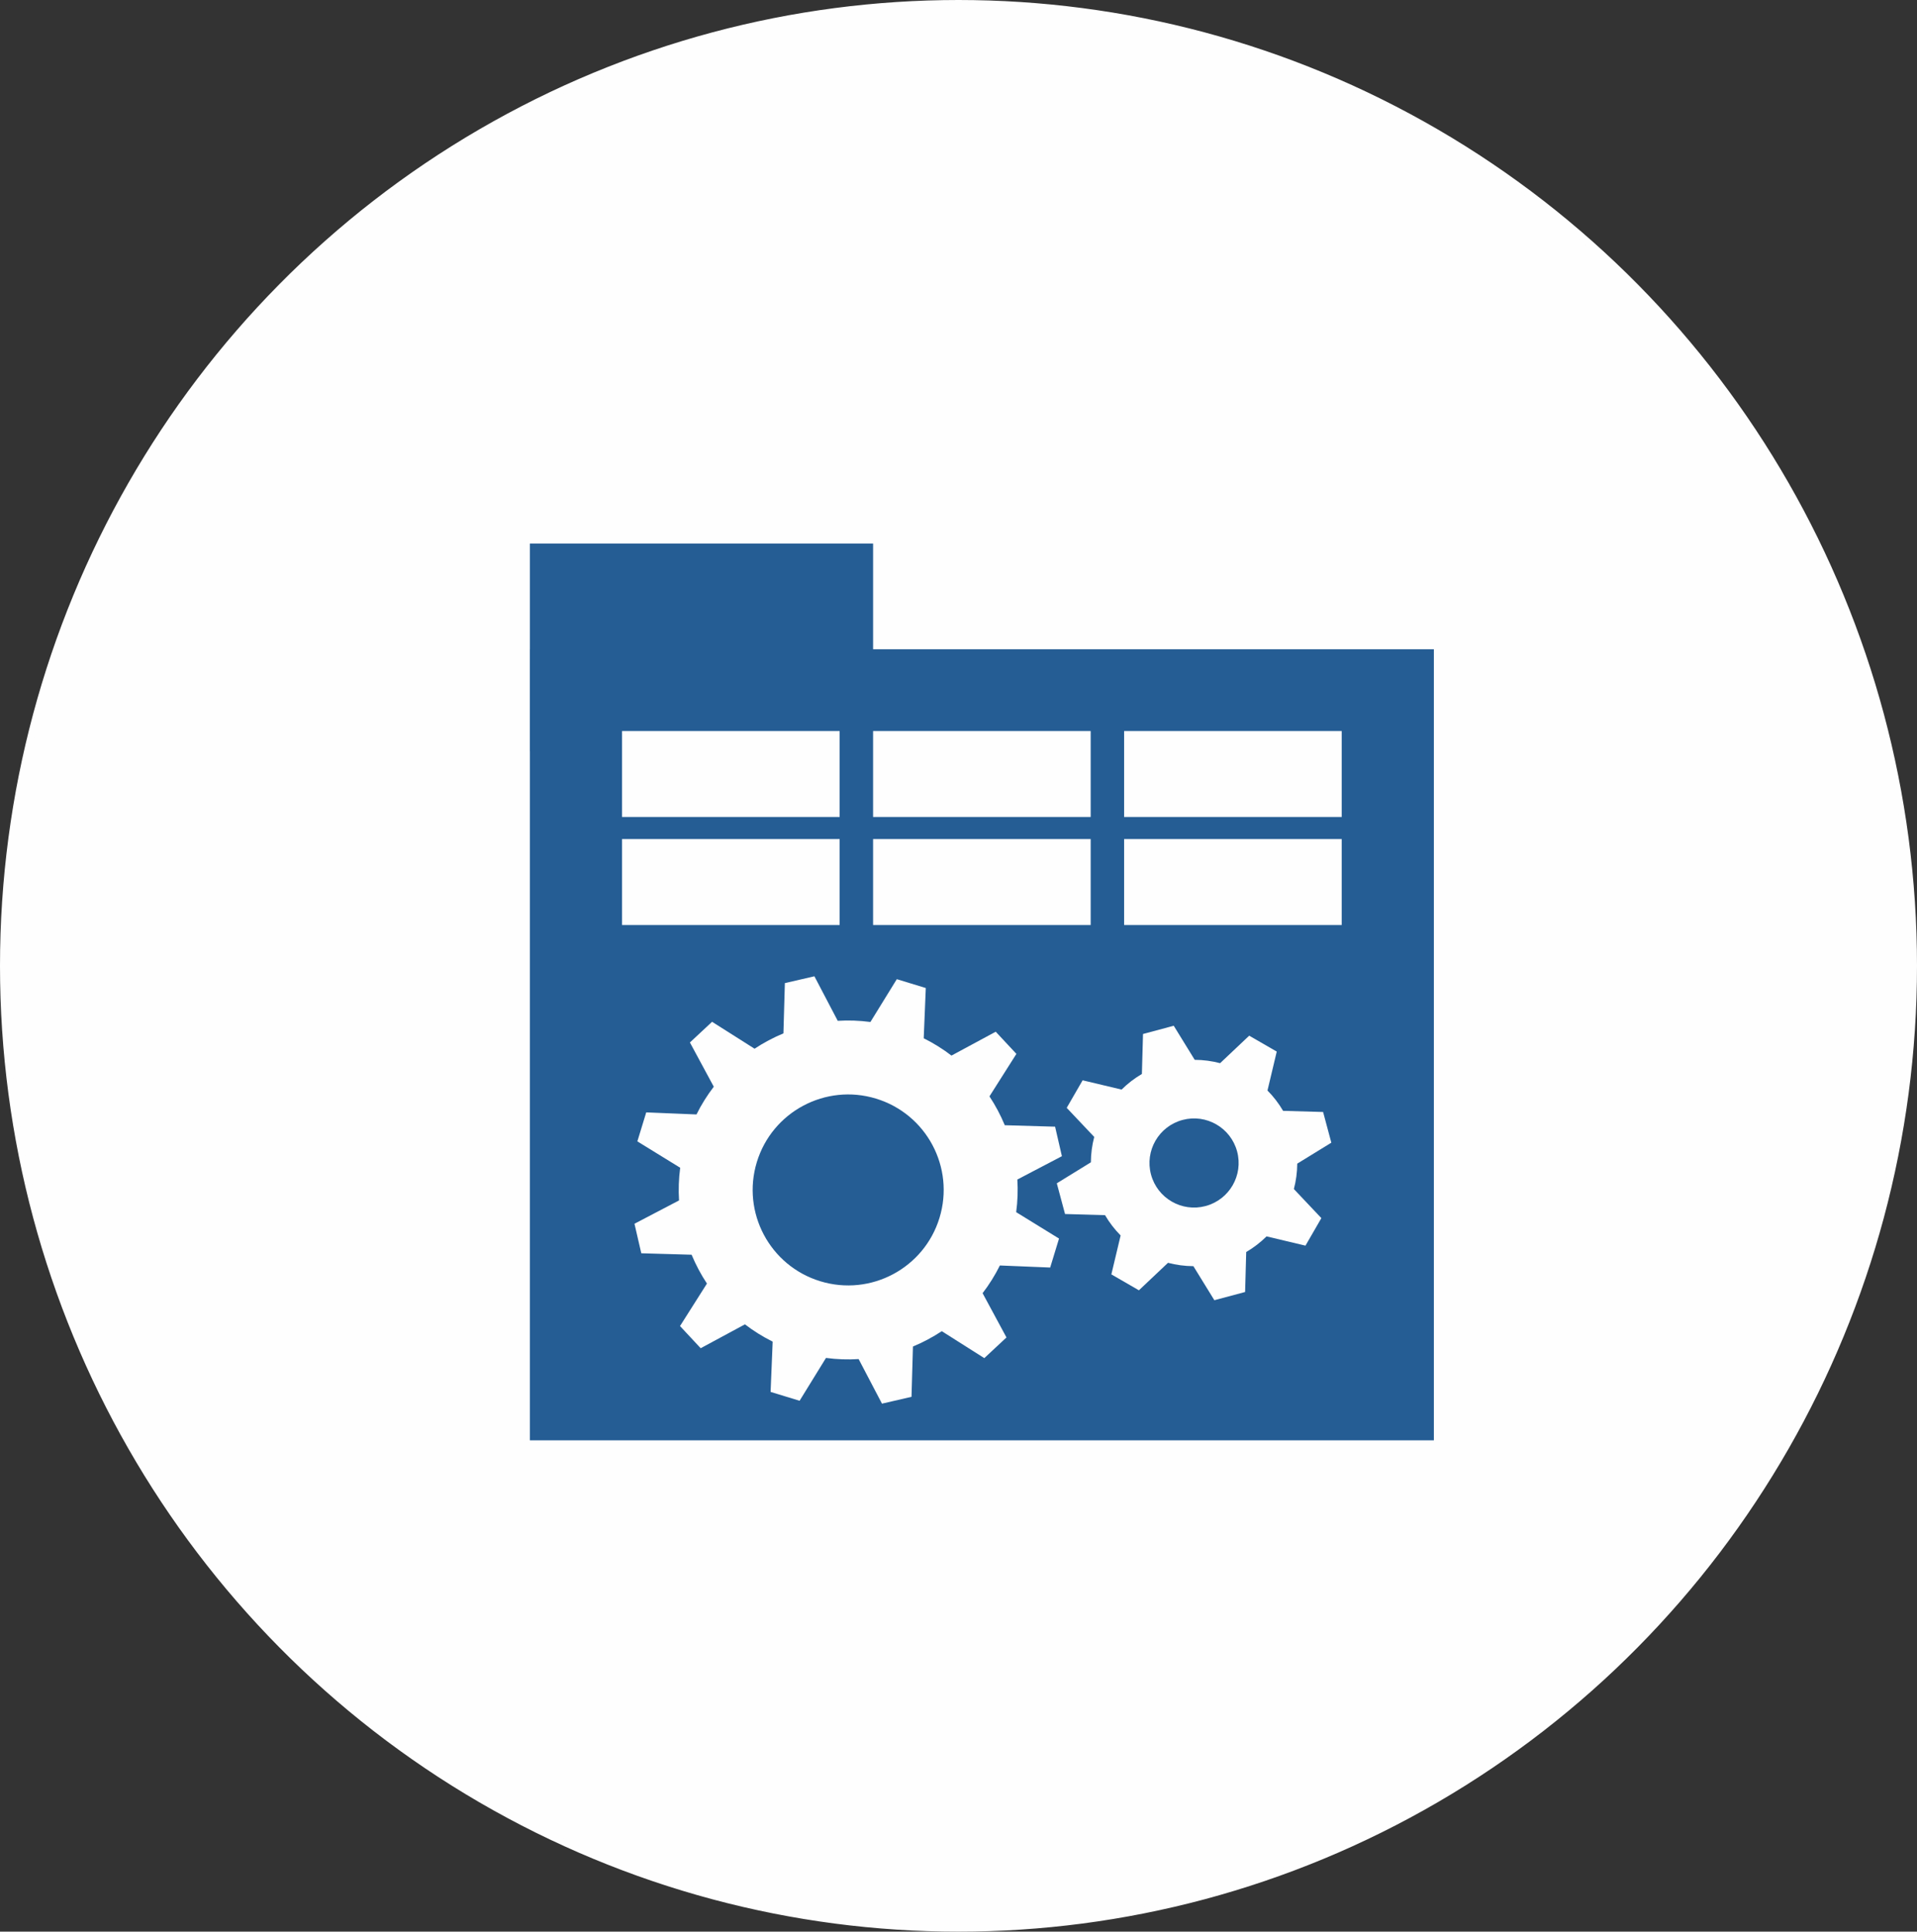 <?xml version="1.0" encoding="UTF-8"?>
<!DOCTYPE svg PUBLIC "-//W3C//DTD SVG 1.1//EN" "http://www.w3.org/Graphics/SVG/1.1/DTD/svg11.dtd">
<!-- Creator: CorelDRAW -->
<svg xmlns="http://www.w3.org/2000/svg" xml:space="preserve" width="55.909mm" height="56.346mm" version="1.1" style="shape-rendering:geometricPrecision; text-rendering:geometricPrecision; image-rendering:optimizeQuality; fill-rule:evenodd; clip-rule:evenodd"
viewBox="0 0 5785.78 5830.99"
 xmlns:xlink="http://www.w3.org/1999/xlink"
 xmlns:xodm="http://www.corel.com/coreldraw/odm/2003">
 <rect x="0" y="0" width="5785.78" height="5830.99" fill="#333333" stroke="none"/>
 <defs>
  <style type="text/css">
   <![CDATA[
    .str0 {stroke:#FEFEFE;stroke-width:20.7;stroke-miterlimit:22.926}
    .fil0 {fill:#FEFEFE}
    .fil1 {fill:#255D94}
   ]]>
  </style>
 </defs>
 <g id="Слой_x0020_1">
  <ellipse class="fil0 str0" cx="2892.89" cy="2915.49" rx="2882.54" ry="2905.14"/>
  <rect class="fil1" x="1599.34" y="1959.88" width="2728.28" height="2387.97"/>
  <rect class="fil1" x="1599.34" y="1640.91" width="1035.77" height="627.22"/>
  <g id="_2551759022240">
   <rect class="fil0" x="1877.44" y="2532.84" width="656.72" height="259.46"/>
   <rect class="fil0" x="2635.11" y="2532.84" width="656.72" height="259.46"/>
   <rect class="fil0" x="3392.74" y="2532.84" width="656.72" height="259.46"/>
  </g>
  <path class="fil0" d="M3292.41 3508.7c0.14,-26.14 3.63,-51.88 10.13,-76.66l-83.04 -87.81 48.02 -83.17 117.58 28c18.19,-18.01 38.72,-33.87 61.28,-47.09l3.39 -120.71 92.74 -24.87 63.3 102.88c26.16,0.11 51.9,3.61 76.64,10.11l87.81 -83 83.13 48 -27.96 117.51c18.03,18.22 33.91,38.78 47.13,61.38l120.74 3.42 24.84 92.72 -102.88 63.25c-0.14,26.19 -3.63,51.92 -10.16,76.69l82.97 87.74 -47.98 83.11 -117.44 -27.94c-18.27,18.03 -38.83,33.96 -61.43,47.18l-3.34 120.71 -92.79 24.82 -63.28 -102.8c-26.17,-0.17 -51.88,-3.63 -76.66,-10.13l-87.79 82.96 -83.14 -48.04 27.97 -117.51c-18.03,-18.17 -33.87,-38.73 -47.09,-61.34l-120.69 -3.36 -24.84 -92.72 102.8 -63.32zm181.51 36.8c-19.26,-71.73 23.35,-145.53 95.12,-164.74 71.75,-19.23 145.5,23.38 164.73,95.12 19.24,71.76 -23.35,145.53 -95.12,164.74 -71.75,19.23 -145.52,-23.35 -164.73,-95.12z"/>
  <path class="fil0" d="M2835.54 3676.31c-46.55,152.21 -207.64,237.84 -359.86,191.32 -152.19,-46.5 -237.89,-207.63 -191.38,-359.85 46.55,-152.2 207.69,-237.9 359.88,-191.36 152.25,46.54 237.9,207.69 191.36,359.88zm360.76 62.48l-26.71 87.49 -151.8 -6.25c-14.86,29.91 -32.37,57.86 -52.18,83.65l72.06 133.59 -66.88 62.42 -128.34 -81.31c-27.5,18.19 -56.61,33.65 -87.01,46.28l-4.38 151.87 -89.13 20.6 -70.45 -134.53c-32.47,2.05 -65.44,0.93 -98.52,-3.48l-79.69 129.32 -87.5 -26.76 6.26 -151.75c-29.9,-14.81 -57.86,-32.37 -83.68,-52.2l-133.61 72.09 -62.35 -66.92 81.27 -128.28c-18.17,-27.44 -33.65,-56.61 -46.31,-87.03l-151.83 -4.36 -20.58 -89.16 134.47 -70.41c-2.03,-32.5 -0.91,-65.55 3.5,-98.63l-129.27 -79.62 26.78 -87.53 151.67 6.26c14.83,-29.93 32.38,-57.9 52.22,-83.72l-72.06 -133.59 66.9 -62.4 128.24 81.28c27.5,-18.18 56.68,-33.69 87.1,-46.3l4.36 -151.75 89.13 -20.6 70.43 134.44c32.5,-2.03 65.55,-0.91 98.65,3.52l79.64 -129.22 87.49 26.71 -6.25 151.72c29.93,14.83 57.9,32.39 83.72,52.22l133.59 -72.06 62.4 66.9 -81.32 128.3c18.15,27.48 33.66,56.66 46.27,87.09l151.83 4.36 20.54 89.1 -134.46 70.45c2.03,32.45 0.89,65.45 -3.52,98.53l129.32 79.69z"/>
  <g id="_2551759021808">
   <rect class="fil0" x="1877.44" y="2206.75" width="656.72" height="259.46"/>
   <rect class="fil0" x="2635.11" y="2206.75" width="656.72" height="259.46"/>
   <rect class="fil0" x="3392.74" y="2206.75" width="656.72" height="259.46"/>
  </g>
 </g>
</svg>
